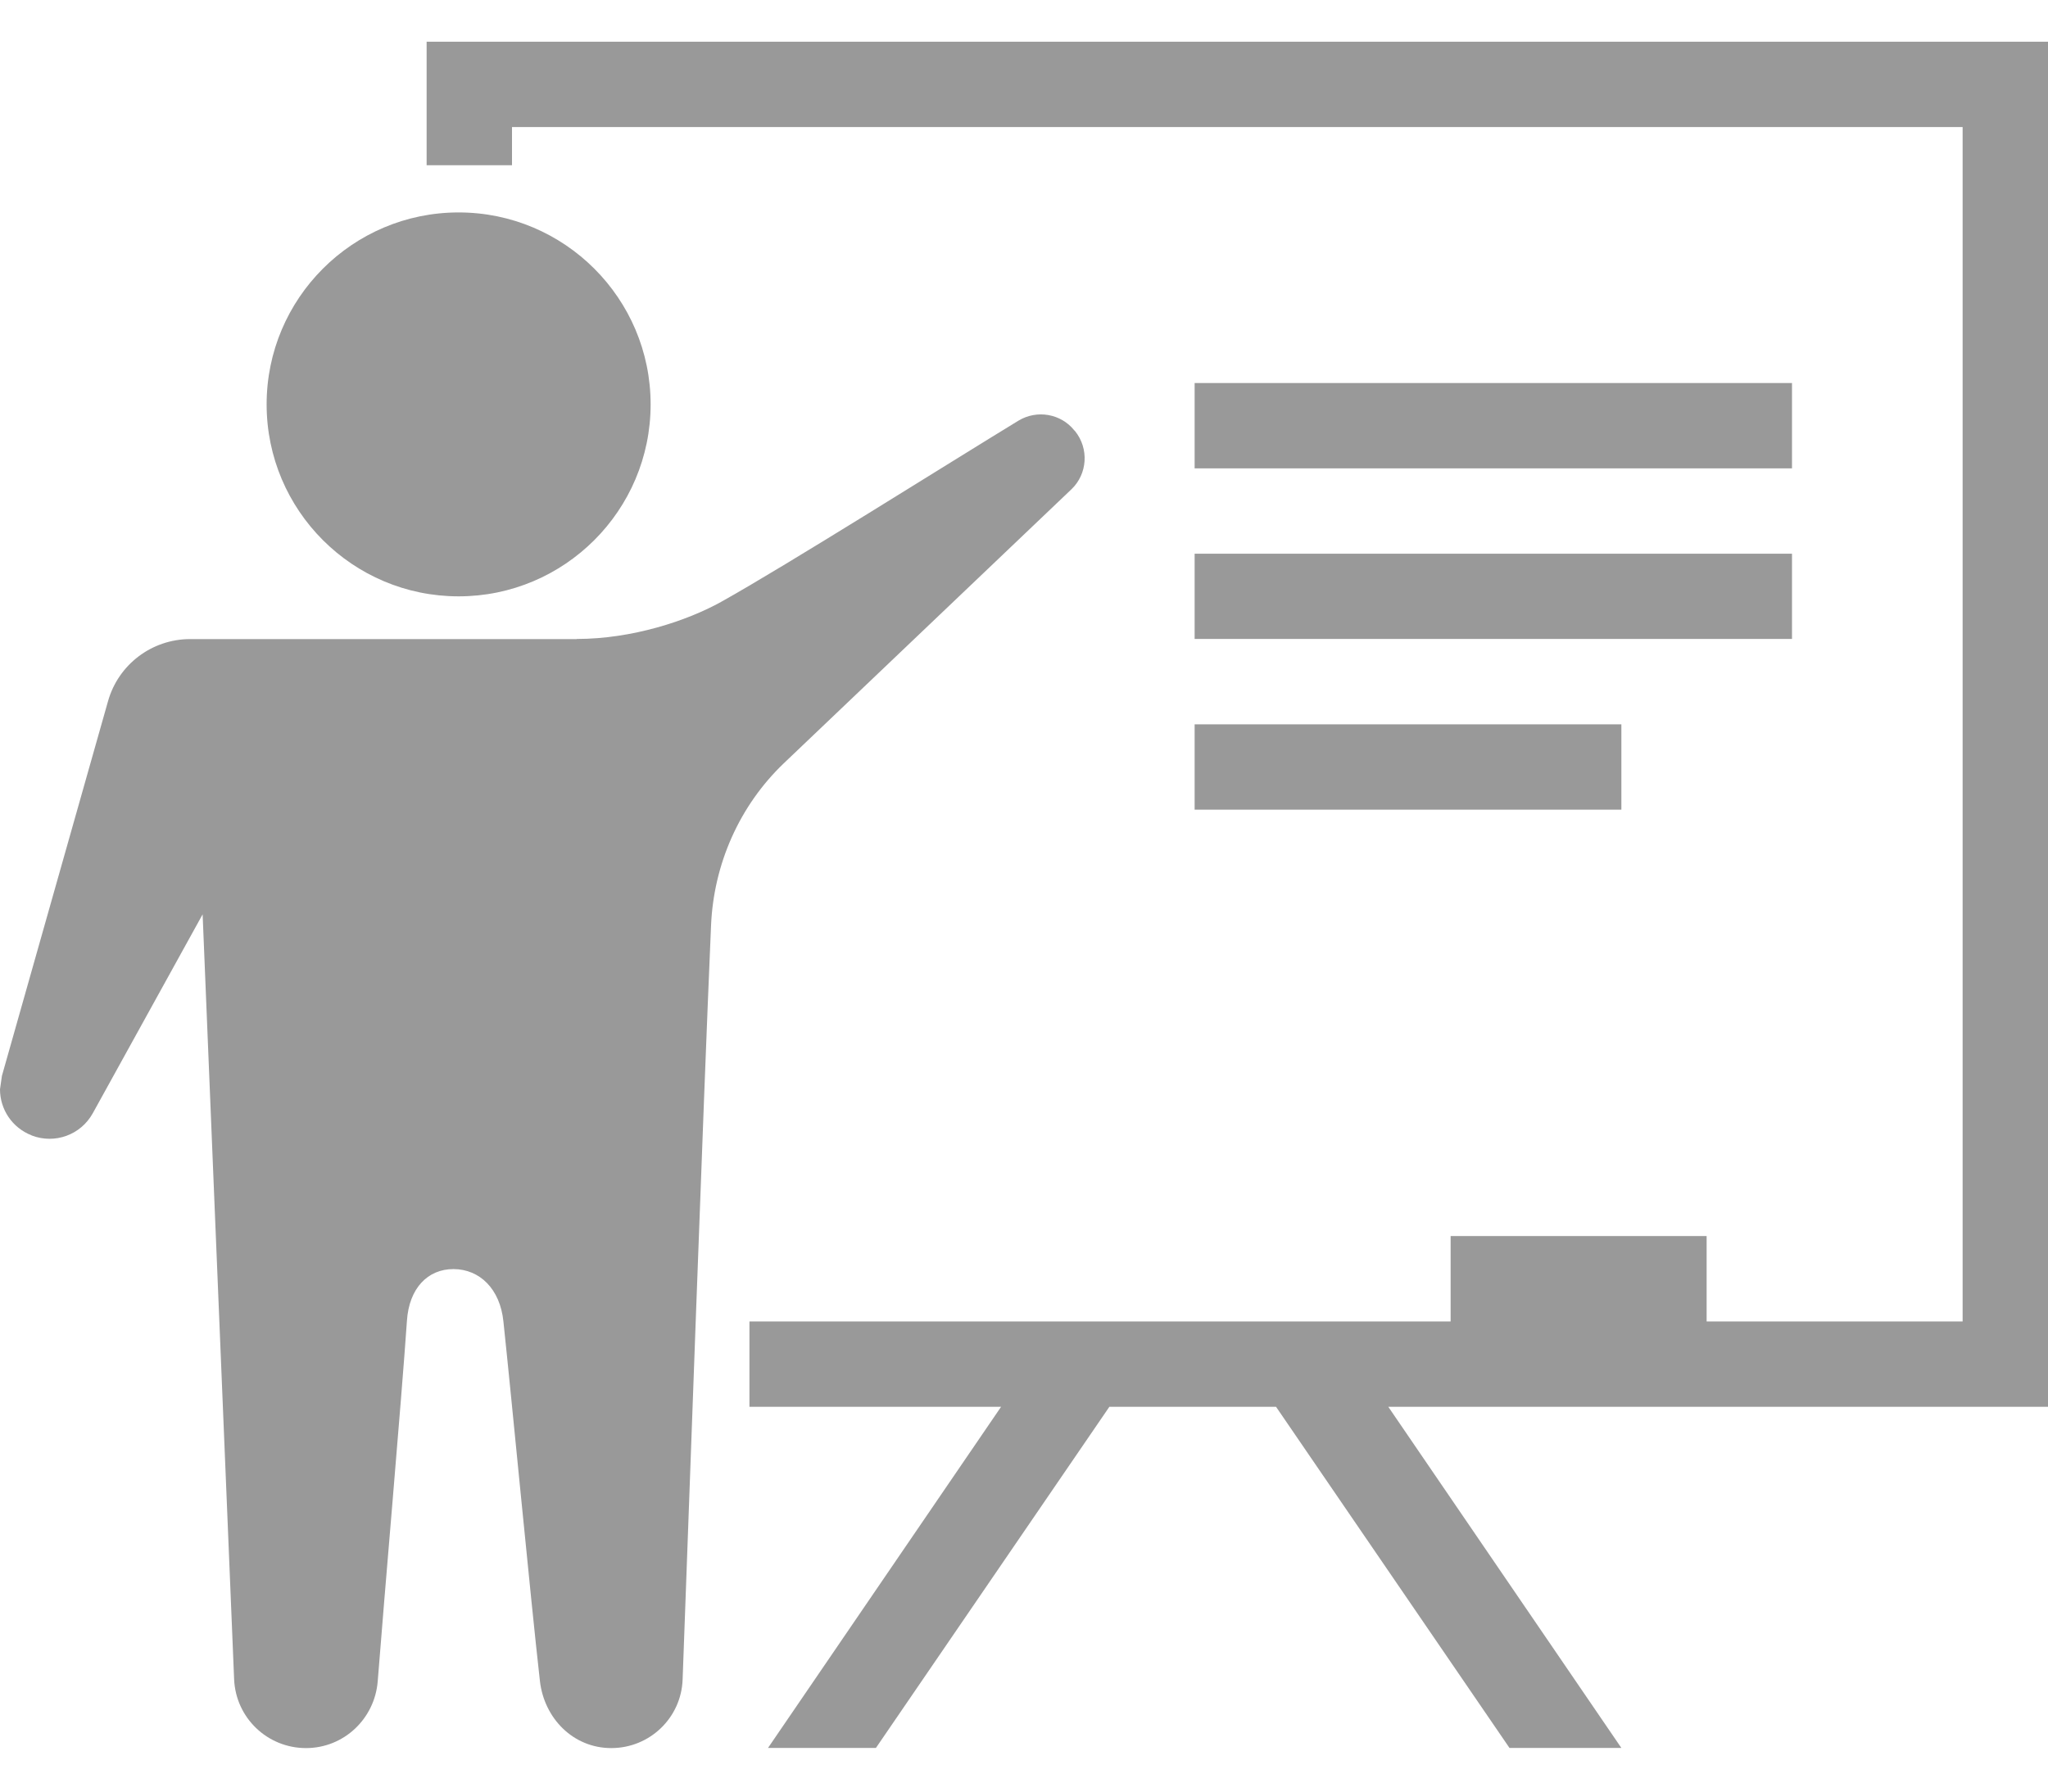 <svg width="16" height="14" viewBox="0 0 16 14" fill="none" xmlns="http://www.w3.org/2000/svg">
<path fill-rule="evenodd" clip-rule="evenodd" d="M16 10.993L10.846 10.993L12.667 13.659H11.793L9.969 10.993H8.667L6.843 13.659H6L7.821 10.993H5.855V10.326H11.333V9.659H13.333V10.326H15.333V0.993H4V1.291H3.333V0.326H16V10.993V10.993ZM4.506 4.993C4.939 4.993 5.368 4.851 5.634 4.703C6.137 4.423 7.431 3.607 7.957 3.287C8.101 3.2 8.288 3.232 8.393 3.363L8.399 3.369C8.509 3.506 8.496 3.703 8.371 3.823L6.123 5.965C5.776 6.297 5.575 6.754 5.555 7.233C5.491 8.705 5.381 11.841 5.333 13.123C5.323 13.423 5.076 13.66 4.776 13.66H4.775C4.479 13.66 4.251 13.428 4.218 13.135C4.144 12.48 3.999 10.949 3.933 10.327C3.907 10.071 3.747 9.918 3.544 9.917C3.341 9.916 3.195 10.068 3.179 10.323C3.137 10.937 3.001 12.489 2.951 13.137C2.928 13.431 2.686 13.66 2.391 13.66H2.39C2.089 13.66 1.841 13.423 1.829 13.121C1.764 11.561 1.583 7.145 1.583 7.145L0.725 8.699C0.631 8.869 0.428 8.942 0.248 8.873L0.247 8.872C0.095 8.813 0 8.669 0 8.512L0.015 8.407L0.844 5.479C0.925 5.192 1.187 4.994 1.486 4.994H4.506V4.993ZM9.333 6.327H12.667V5.66H9.333V6.327ZM9.333 4.993H14V4.327H9.333V4.993ZM3.583 1.66C4.41 1.66 5.083 2.332 5.083 3.16C5.083 3.988 4.41 4.66 3.583 4.66C2.755 4.66 2.083 3.988 2.083 3.16C2.083 2.332 2.755 1.66 3.583 1.66ZM9.333 3.66H14V2.993H9.333V3.66Z" fill="#999999"/>
</svg>

